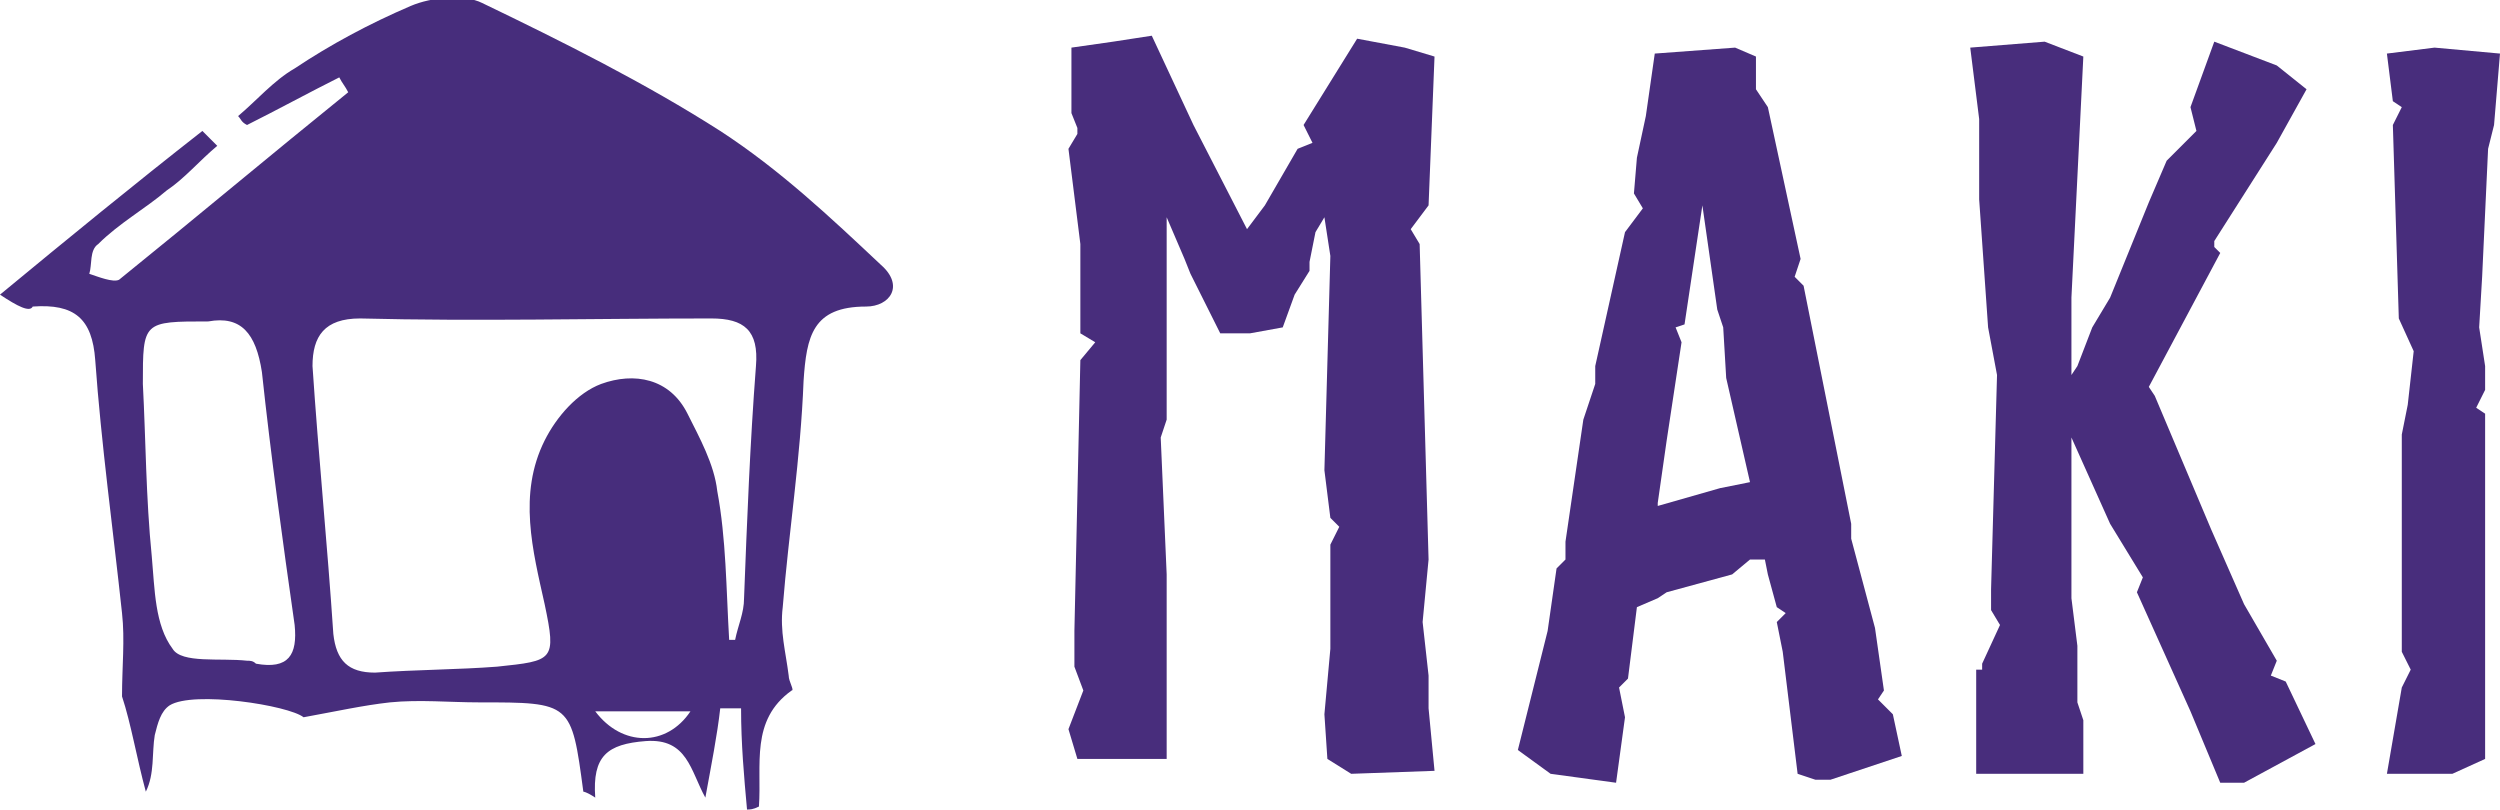 <?xml version="1.0" encoding="utf-8"?>
<!-- Generator: Adobe Illustrator 19.2.0, SVG Export Plug-In . SVG Version: 6.00 Build 0)  -->
<svg version="1.1" id="Calque_1" xmlns="http://www.w3.org/2000/svg" xmlns:xlink="http://www.w3.org/1999/xlink" x="0px" y="0px"
	 viewBox="0 0 84 27.2" style="enable-background:new 0 0 84 27.2;" xml:space="preserve">
<style type="text/css">
	.st0{opacity:0.69;}
	.st1{opacity:0.37;}
	.st2{opacity:0.47;}
	.st3{fill:#482D7C;}
	.st4{fill:#472D7C;}
</style>
<g id="FOND">
</g>
<g id="Layer_1">
	<g id="New_Symbol_4" class="st0">
	</g>
	<g id="New_Symbol_3_1_" class="st1">
	</g>
	<g id="New_Symbol_3" class="st1">
	</g>
	<g id="New_Symbol_1_6_">
	</g>
	<g id="New_Symbol_1_5_" class="st2">
	</g>
	<g id="New_Symbol_1_4_">
	</g>
	<g id="New_Symbol_1_3_">
	</g>
	<g id="New_Symbol_1_2_">
	</g>
	<g id="New_Symbol_1_1_">
	</g>
	<g id="New_Symbol_1">
	</g>
	<g id="New_Symbol">
		<g id="New_Symbol_11">
		</g>
		<g id="New_Symbol_16">
		</g>
		<g id="New_Symbol_17">
		</g>
		<g id="New_Symbol_15">
		</g>
		<g id="New_Symbol_12">
		</g>
		<g id="New_Symbol_14">
		</g>
		<g id="New_Symbol_13">
		</g>
		<g id="New_Symbol_10">
		</g>
		<g id="New_Symbol_7">
		</g>
		<g id="New_Symbol_4_1_">
		</g>
		<g id="New_Symbol_5">
		</g>
		<g id="New_Symbol_8">
		</g>
		<g id="New_Symbol_1_7_">
		</g>
		<g id="New_Symbol_2">
		</g>
		<g id="New_Symbol_6">
		</g>
		<g id="New_Symbol_4_2_">
		</g>
		<g id="New_Symbol_5_1_">
		</g>
		<g id="New_Symbol_8_1_">
		</g>
		<g id="New_Symbol_1_8_">
		</g>
		<g id="New_Symbol_7_1_">
		</g>
		<g id="New_Symbol_2_1_">
		</g>
		<g id="New_Symbol_6_1_">
		</g>
		<g id="New_Symbol_11_1_">
		</g>
		<g id="New_Symbol_16_1_">
		</g>
		<g id="New_Symbol_17_1_">
		</g>
		<g id="New_Symbol_15_1_">
		</g>
		<g id="New_Symbol_12_1_">
		</g>
		<g id="New_Symbol_14_1_">
		</g>
		<g id="New_Symbol_13_1_">
		</g>
		<g id="New_Symbol_10_1_">
			<g id="New_Symbol_4_3_">
			</g>
			<g id="New_Symbol_5_2_">
			</g>
			<g id="New_Symbol_1_9_">
			</g>
			<g id="New_Symbol_2_2_">
			</g>
			<g id="New_Symbol_16_2_">
			</g>
			<g id="New_Symbol_17_2_">
			</g>
			<g id="New_Symbol_15_2_">
			</g>
			<g id="New_Symbol_12_2_">
			</g>
			<g id="New_Symbol_14_2_">
			</g>
			<g id="New_Symbol_10_2_">
			</g>
			<g id="New_Symbol_8_2_">
			</g>
		</g>
	</g>
	<g id="New_Symbol_4_4_">
	</g>
	<g>
		<path class="st3" d="M41.9,7.7L41.9,7.7l0.6-0.8l1.1-1.9l0.5-0.2l-0.3-0.6l1.8-2.9l1.6,0.3l1,0.3L48,6.9l-0.6,0.8l0.3,0.5L48,18.8
			l-0.2,2.1l0.2,1.8v1.1l0.2,2.1L45.4,26l-0.8-0.5L44.5,24l0.2-2.2v-3.5l0.3-0.6l-0.3-0.3l-0.2-1.6l0.2-7.2l-0.2-1.3l-0.3,0.5
			l-0.2,1v0.3l-0.5,0.8L43.1,11l-1.1,0.2h-1l-0.8-1.6L40,9.2l-0.2-0.5l-0.6-1.4v2.2l0,0l0,0v4.6l-0.2,0.6l0.2,4.6v4.8v1.4h-3l-0.3-1
			l0.5-1.3l-0.3-0.8V22v-0.8l0.2-9.1l0.5-0.6l-0.5-0.3v-3l-0.2-1.6l-0.2-1.6l0.3-0.5V4.3l-0.2-0.5V3.5V1.6l1.4-0.2l1.3-0.2l1.4,3
			L41.9,7.7z"/>
		<path class="st3" d="M59.3,18.8h-0.5l0,0l-0.6,0.5L56,19.9l-0.3,0.2L55,20.4l-0.3,2.4l-0.3,0.3l0.2,1l-0.3,2.2L52.1,26L51,25.2
			l1-4l0.3-2.1l0.3-0.3v-0.6l0.6-4.1l0.2-0.6l0.2-0.6v-0.6l1-4.5L55.2,7l-0.3-0.5L55,5.3l0.3-1.4l0.3-2.1l2.7-0.2L59,1.9V3l0.2,0.3
			l0.2,0.3l1.1,5.1l-0.2,0.6l0.3,0.3l1.6,8v0.5l0.8,3l0.3,2.1l-0.2,0.3l0.5,0.5l0.3,1.4l-2.4,0.8H61L60.4,26l-0.5-4.1l-0.2-1
			l0.3-0.3l-0.3-0.2l-0.3-1.1L59.3,18.8z M56,14.8L56,14.8l-0.3,2.1V17l2.1-0.6l1-0.2L58,12.7L57.9,11l-0.2-0.6l-0.5-3.5l-0.6,4
			L56.3,11l0.2,0.5L56,14.8z"/>
		<path class="st3" d="M68.7,1.4L70,1.9L69.6,10v1.6v1l0.2-0.3l0.5-1.3l0.6-1l1.3-3.2l0.6-1.4l1-1l-0.2-0.8l0.8-2.2l2.1,0.8l1,0.8
			l-1,1.8l-2.1,3.3v0.2l0.2,0.2l-2.4,4.5l0.2,0.3l1.9,4.5l1.1,2.5l1.1,1.9l-0.2,0.5l0.5,0.2l1,2.1l-2.4,1.3h-0.8l-1-2.4l-1.8-4
			l0.2-0.5l-1.1-1.8l0,0l-1.3-2.9v5.4l0.2,1.6v1.6v0.3l0.2,0.6V26h-1.8h-1.8v-3.5h0.2v-0.2l0.6-1.3l-0.3-0.5v-0.5v-0.2l0.2-7.2
			L66.8,11l-0.3-4.3V4l-0.3-2.4L68.7,1.4z"/>
		<path class="st3" d="M80.6,10.7l-0.2-6.5l0.3-0.6l-0.3-0.2l-0.2-1.6l1.6-0.2L84,1.8l-0.2,2.4l-0.2,0.8l-0.2,4.3L83.3,11l0.2,1.3
			v0.8l-0.3,0.6l0.3,0.2v9.2v0.5v0.6v1.3L82.4,26h-0.6h-1.6l0.5-2.9l0.3-0.6l-0.3-0.6v-1.1v-6.2l0.2-1l0.2-1.8L80.6,10.7z"/>
	</g>
</g>
<g id="Calque_56">
</g>
<path class="st4" d="M25.1,27.2c-0.1-1.1-0.2-2.2-0.2-3.4c-0.2,0-0.5,0-0.7,0c-0.1,0.9-0.3,1.9-0.5,3c-0.5-0.9-0.6-2-2-1.9
	c-1.3,0.1-1.8,0.5-1.7,1.9c-0.3-0.2-0.4-0.2-0.4-0.2c-0.4-3-0.4-3-3.5-3c-1,0-2-0.1-3,0c-0.9,0.1-1.8,0.3-2.9,0.5
	c-0.5-0.4-3.7-0.9-4.5-0.4c-0.3,0.2-0.4,0.6-0.5,1c-0.1,0.6,0,1.3-0.3,1.9c-0.3-1.1-0.5-2.3-0.8-3.2c0-1,0.1-1.9,0-2.8
	c-0.3-2.8-0.7-5.7-0.9-8.5c-0.1-1.4-0.7-1.9-2.1-1.8C1,10.5,0.6,10.3,0,9.9C2.3,8,4.5,6.2,6.8,4.4C7,4.6,7.1,4.7,7.3,4.9
	C6.7,5.4,6.2,6,5.6,6.4C4.9,7,4,7.5,3.3,8.2C3,8.4,3.1,8.9,3,9.2c0.3,0.1,0.8,0.3,1,0.2c2.6-2.1,5.1-4.2,7.7-6.3
	c-0.1-0.2-0.2-0.3-0.3-0.5c-1,0.5-2.1,1.1-3.1,1.6C8.1,4.1,8.1,4,8,3.9c0.6-0.5,1.2-1.2,1.9-1.6c1.2-0.8,2.5-1.5,3.9-2.1
	c0.7-0.3,1.8-0.4,2.4-0.1c2.7,1.3,5.5,2.7,8,4.3c2,1.3,3.7,2.9,5.4,4.5c0.8,0.7,0.3,1.4-0.5,1.4c-1.8,0-2,1-2.1,2.5
	c-0.1,2.6-0.5,5.1-0.7,7.6c-0.1,0.8,0.1,1.5,0.2,2.3c0,0.2,0.2,0.5,0.1,0.5c-1.4,1-1,2.5-1.1,3.9C25.3,27.2,25.2,27.2,25.1,27.2z
	 M24.5,21.5c0.1,0,0.2,0,0.2,0c0.1-0.5,0.3-0.9,0.3-1.4c0.1-2.6,0.2-5.2,0.4-7.8c0.1-1.2-0.4-1.6-1.5-1.6c-3.9,0-7.9,0.1-11.8,0
	c-1.2,0-1.6,0.6-1.6,1.6c0.2,3,0.5,6,0.7,9c0.1,0.9,0.5,1.3,1.4,1.3c1.4-0.1,2.8-0.1,4.1-0.2c1.9-0.2,2-0.2,1.6-2.1
	c-0.4-1.8-0.9-3.7,0-5.5c0.4-0.8,1.1-1.6,1.9-1.9c1.1-0.4,2.3-0.2,2.9,1c0.4,0.8,0.9,1.7,1,2.6C24.4,18.1,24.4,19.8,24.5,21.5z
	 M7,10.8c-2.2,0-2.2,0-2.2,2.1c0.1,1.9,0.1,3.8,0.3,5.8c0.1,1.1,0.1,2.3,0.7,3.1c0.3,0.5,1.6,0.3,2.5,0.4c0.1,0,0.2,0,0.3,0.1
	C9.7,22.5,10,22,9.9,21c-0.4-2.8-0.8-5.7-1.1-8.5C8.6,11.2,8.1,10.6,7,10.8z M20,23.9c0.9,1.2,2.4,1.2,3.2,0
	C22.1,23.9,21.1,23.9,20,23.9z"/>
</svg>

